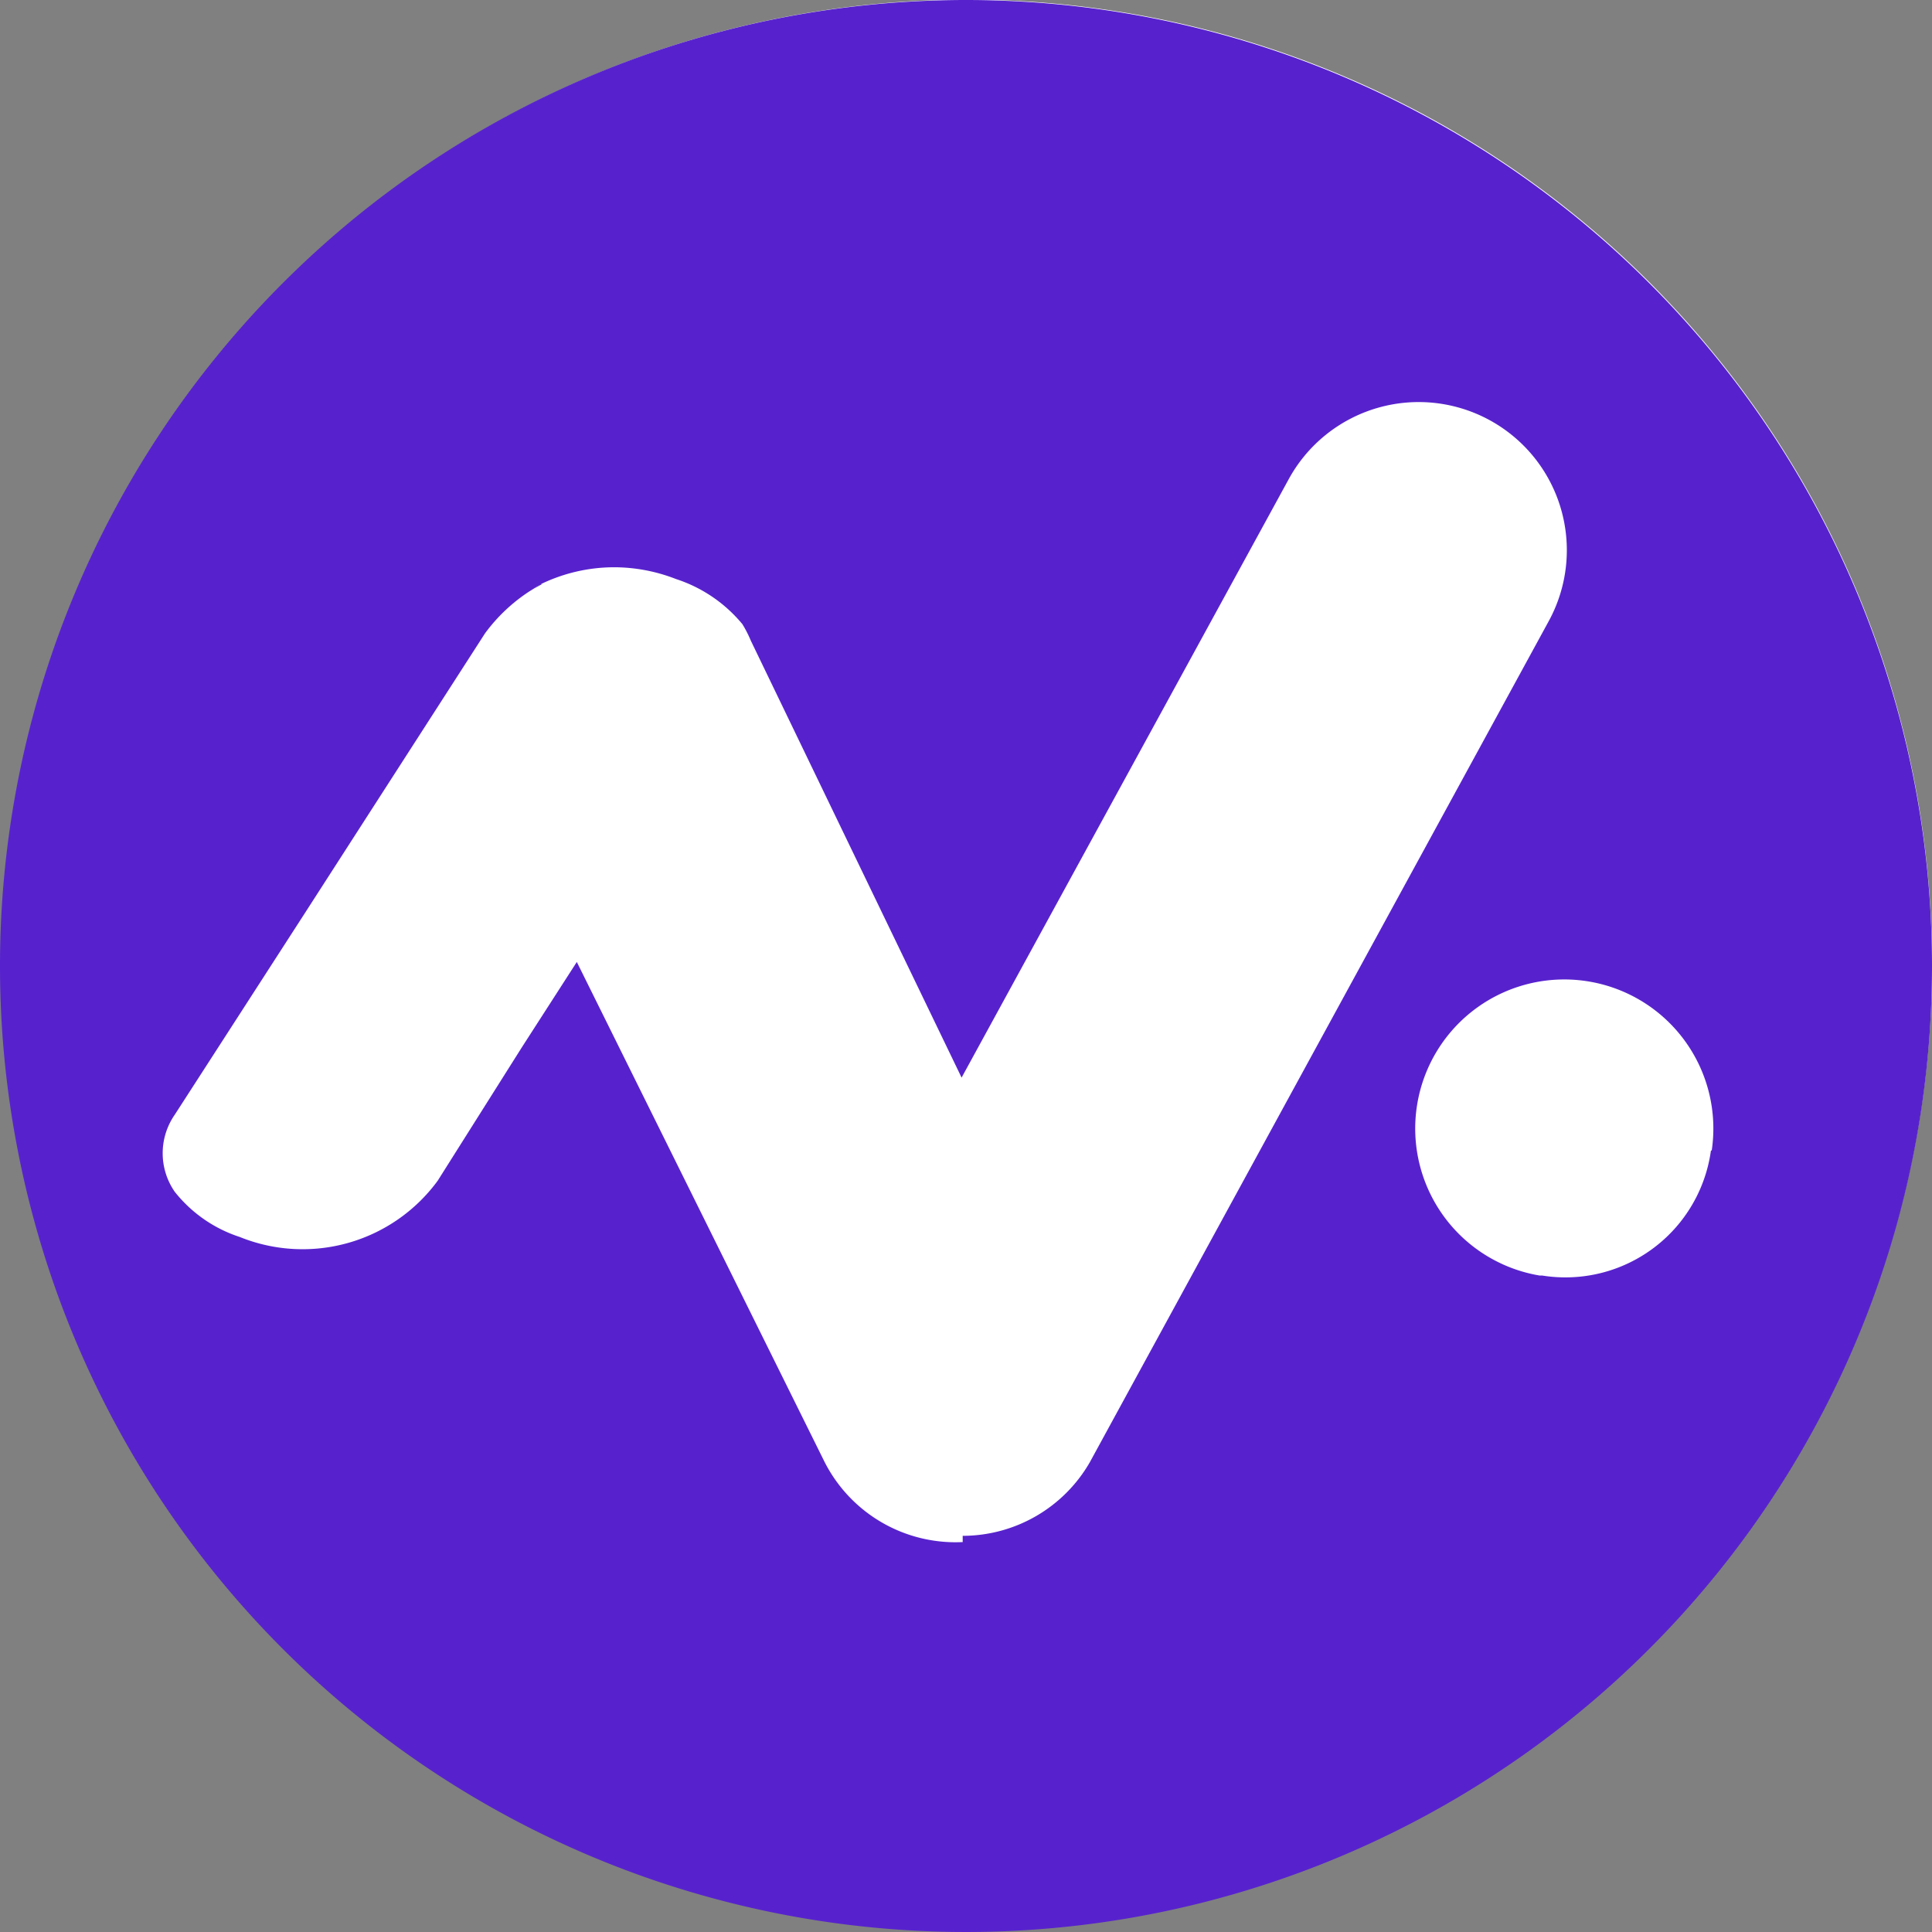 <svg id="Layer_1" data-name="Layer 1" xmlns="http://www.w3.org/2000/svg" viewBox="0 0 52.62 52.62"><rect x="0" y="0" width="52.62" height="52.62" fill="#808080" stroke="none"/><defs><style>.cls-1{fill:#fff;}.cls-2{fill:#5722cd;}</style></defs><path class="cls-1" d="M52.62,26.25v.05h0a26.28,26.28,0,1,1,0-.06Z"/><g id="Laag_2-2-2" data-name="Laag 2-2-2"><g id="Laag_1-2-2-2" data-name="Laag 1-2-2-2"><path class="cls-2" d="M26.31,0A26.31,26.31,0,1,0,52.62,26.31h0v-.05A26.31,26.31,0,0,0,26.31,0Zm-.09,41.83V42a4,4,0,0,1-3.8-2.26L15.71,26.2l-1.5,2.33-2.29,3.63a4.56,4.56,0,0,1-5.39,1.53,3.73,3.73,0,0,1-1.77-1.23,1.84,1.84,0,0,1,0-2.1l.71-1.1,2.84-4.4,4.9-7.61a4.65,4.65,0,0,1,1.25-1.17l0,0,0,0,.19-.13h0l0,0a4.59,4.59,0,0,1,2.08-.5,4.64,4.64,0,0,1,1.68.32,3.91,3.91,0,0,1,1.81,1.23,3.19,3.19,0,0,1,.23.45l5.74,11.9L35.1,13.05a4,4,0,0,1,7.08,3.87L29.68,39.83A4,4,0,0,1,26.22,41.83ZM46.6,31.33A4,4,0,0,1,42,34.74a0,0,0,0,1,0,0h-.07a4.06,4.06,0,1,1,4.69-3.4Z"/><path class="cls-2" d="M14.72,15.9l-.31.2.35-.19Z"/></g></g></svg>